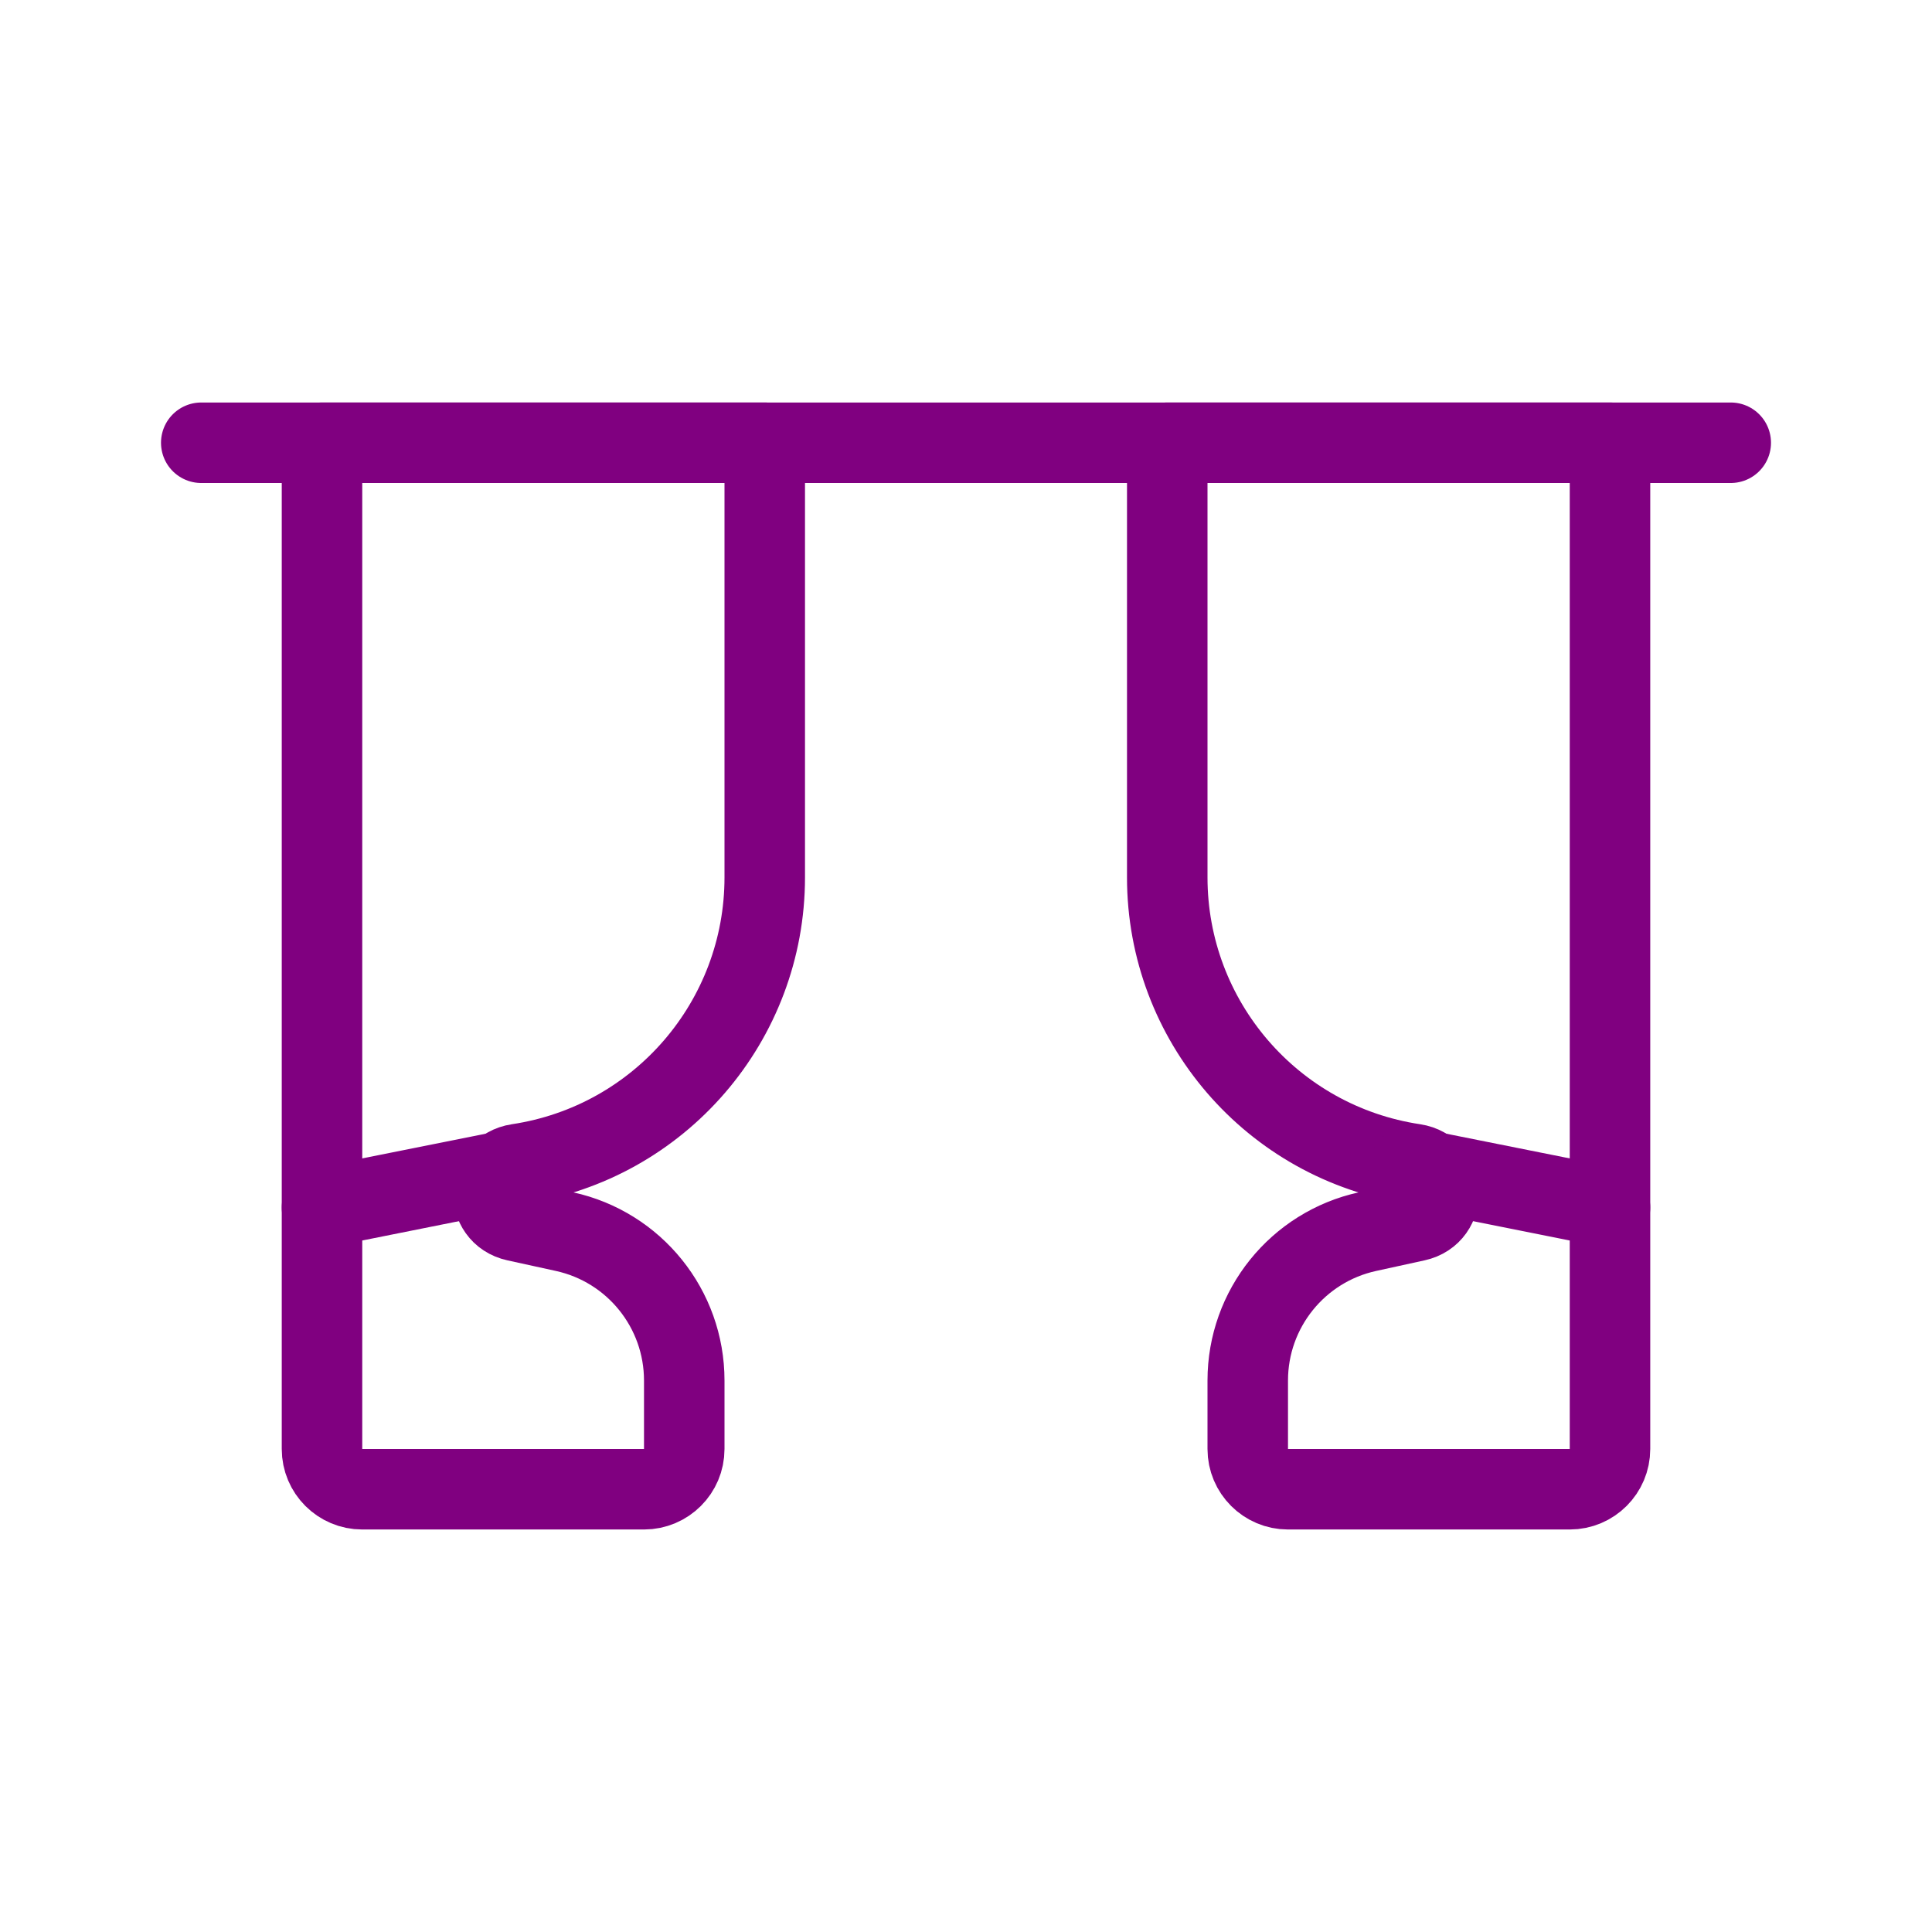 <svg width="48" height="48" viewBox="0 0 48 48" fill="none" xmlns="http://www.w3.org/2000/svg">
    <path d="M40 11H29V21.798C29 25.363 31.608 28.391 35.133 28.92V28.92C35.924 29.039 35.961 30.165 35.18 30.336L33.978 30.599C32.239 30.979 31 32.519 31 34.298V36C31 36.552 31.448 37 32 37H39C39.552 37 40 36.552 40 36V11Z" stroke="purple" stroke-width="2" stroke-linecap="round" stroke-linejoin="round"/>
    <path d="M8 11H19V21.798C19 25.363 16.392 28.391 12.867 28.92V28.92C12.076 29.039 12.039 30.165 12.82 30.336L14.022 30.599C15.761 30.979 17 32.519 17 34.298V36C17 36.552 16.552 37 16 37H9C8.448 37 8 36.552 8 36V11Z" stroke="purple" stroke-width="2" stroke-linecap="round" stroke-linejoin="round"/>
    <path d="M5 11H43" stroke="purple" stroke-width="2" stroke-linecap="round" stroke-linejoin="round"/>
    <path d="M8 30L13 29" stroke="purple" stroke-width="2" stroke-linecap="round" stroke-linejoin="round"/>
    <path d="M40 30L35 29" stroke="purple" stroke-width="2" stroke-linecap="round" stroke-linejoin="round"/>
</svg>
